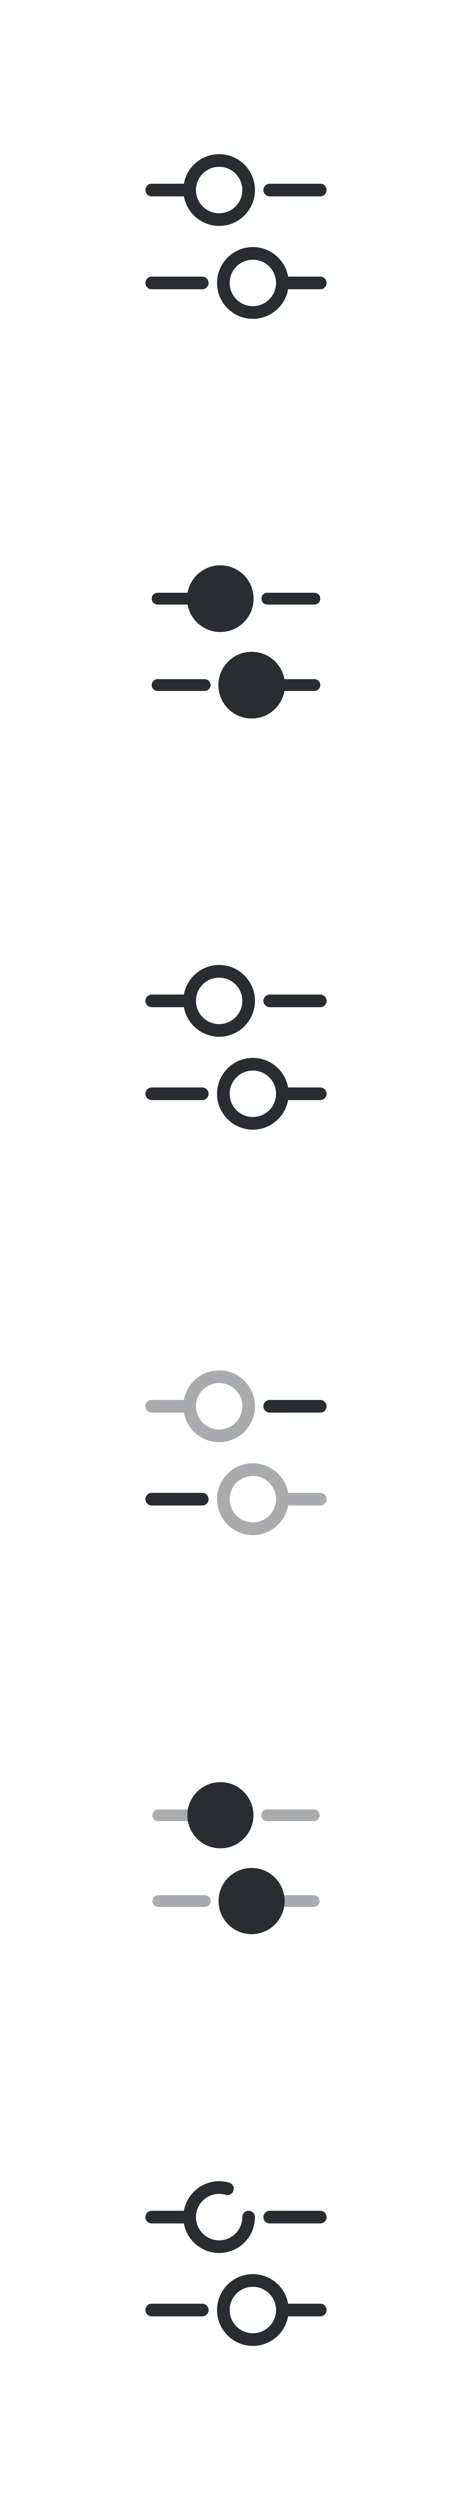 <svg width="56" height="296" viewBox="0 0 56 296" fill="none" xmlns="http://www.w3.org/2000/svg">
<path d="M38 22.5H32" stroke="#292D32" stroke-width="1.5" stroke-miterlimit="10" stroke-linecap="round" stroke-linejoin="round"/>
<path d="M22 22.5H18" stroke="#292D32" stroke-width="1.5" stroke-miterlimit="10" stroke-linecap="round" stroke-linejoin="round"/>
<path d="M26 26C27.933 26 29.5 24.433 29.5 22.5C29.5 20.567 27.933 19 26 19C24.067 19 22.5 20.567 22.5 22.5C22.5 24.433 24.067 26 26 26Z" stroke="#292D32" stroke-width="1.5" stroke-miterlimit="10" stroke-linecap="round" stroke-linejoin="round"/>
<path d="M38 33.5H34" stroke="#292D32" stroke-width="1.5" stroke-miterlimit="10" stroke-linecap="round" stroke-linejoin="round"/>
<path d="M24 33.5H18" stroke="#292D32" stroke-width="1.5" stroke-miterlimit="10" stroke-linecap="round" stroke-linejoin="round"/>
<path d="M30 37C31.933 37 33.5 35.433 33.5 33.5C33.5 31.567 31.933 30 30 30C28.067 30 26.5 31.567 26.5 33.5C26.5 35.433 28.067 37 30 37Z" stroke="#292D32" stroke-width="1.5" stroke-miterlimit="10" stroke-linecap="round" stroke-linejoin="round"/>
<path d="M37.3 71.58H31.72C31.33 71.58 31.02 71.27 31.02 70.88C31.02 70.49 31.33 70.18 31.72 70.18H37.3C37.69 70.18 38 70.49 38 70.88C38 71.27 37.69 71.58 37.3 71.58Z" fill="#292D32"/>
<path d="M22.42 71.58H18.7C18.31 71.58 18 71.27 18 70.88C18 70.49 18.31 70.18 18.7 70.18H22.42C22.81 70.18 23.12 70.49 23.12 70.88C23.12 71.27 22.8 71.58 22.42 71.58Z" fill="#292D32"/>
<path d="M26.14 74.83C28.322 74.83 30.09 73.062 30.09 70.88C30.09 68.699 28.322 66.93 26.14 66.93C23.958 66.93 22.19 68.699 22.19 70.88C22.19 73.062 23.958 74.83 26.14 74.83Z" fill="#292D32"/>
<path d="M37.3 81.81H33.58C33.19 81.81 32.88 81.5 32.88 81.11C32.88 80.72 33.19 80.41 33.58 80.41H37.3C37.69 80.41 38 80.72 38 81.11C38 81.5 37.69 81.81 37.3 81.81Z" fill="#292D32"/>
<path d="M24.28 81.81H18.7C18.31 81.81 18 81.5 18 81.11C18 80.72 18.31 80.41 18.7 80.41H24.28C24.67 80.41 24.98 80.72 24.98 81.11C24.98 81.5 24.66 81.81 24.28 81.81Z" fill="#292D32"/>
<path d="M29.86 85.07C32.042 85.07 33.81 83.301 33.81 81.12C33.81 78.938 32.042 77.17 29.86 77.17C27.678 77.17 25.91 78.938 25.91 81.12C25.91 83.301 27.678 85.07 29.86 85.07Z" fill="#292D32"/>
<path d="M38 119.25H32C31.59 119.25 31.25 118.91 31.25 118.5C31.25 118.09 31.59 117.75 32 117.75H38C38.41 117.75 38.75 118.09 38.75 118.5C38.75 118.91 38.41 119.25 38 119.25Z" fill="#292D32"/>
<path d="M22 119.25H18C17.59 119.25 17.25 118.91 17.25 118.5C17.25 118.09 17.59 117.75 18 117.75H22C22.41 117.75 22.75 118.09 22.75 118.5C22.75 118.91 22.41 119.25 22 119.25Z" fill="#292D32"/>
<path d="M26 122.75C23.66 122.75 21.75 120.84 21.75 118.5C21.75 116.16 23.66 114.25 26 114.25C28.34 114.25 30.25 116.16 30.25 118.5C30.25 120.84 28.34 122.75 26 122.75ZM26 115.75C24.48 115.75 23.25 116.98 23.25 118.5C23.25 120.02 24.48 121.25 26 121.25C27.52 121.25 28.75 120.02 28.75 118.5C28.75 116.98 27.52 115.75 26 115.75Z" fill="#292D32"/>
<path d="M38 130.25H34C33.59 130.25 33.25 129.91 33.25 129.5C33.25 129.09 33.59 128.75 34 128.75H38C38.41 128.75 38.75 129.09 38.75 129.5C38.75 129.91 38.41 130.25 38 130.25Z" fill="#292D32"/>
<path d="M24 130.25H18C17.59 130.25 17.25 129.91 17.25 129.5C17.25 129.09 17.59 128.75 18 128.75H24C24.41 128.75 24.75 129.09 24.75 129.5C24.75 129.91 24.41 130.25 24 130.25Z" fill="#292D32"/>
<path d="M30 133.75C27.66 133.75 25.75 131.84 25.75 129.5C25.75 127.16 27.66 125.25 30 125.25C32.34 125.25 34.25 127.16 34.25 129.5C34.25 131.84 32.34 133.75 30 133.75ZM30 126.75C28.48 126.75 27.25 127.98 27.25 129.5C27.25 131.02 28.48 132.25 30 132.25C31.52 132.25 32.75 131.02 32.75 129.5C32.75 127.98 31.52 126.75 30 126.75Z" fill="#292D32"/>
<path d="M38 166.5H32" stroke="#292D32" stroke-width="1.5" stroke-miterlimit="10" stroke-linecap="round" stroke-linejoin="round"/>
<g opacity="0.4">
<path d="M22 166.5H18" stroke="#292D32" stroke-width="1.5" stroke-miterlimit="10" stroke-linecap="round" stroke-linejoin="round"/>
<path d="M26 170C27.933 170 29.5 168.433 29.5 166.5C29.5 164.567 27.933 163 26 163C24.067 163 22.5 164.567 22.5 166.5C22.5 168.433 24.067 170 26 170Z" stroke="#292D32" stroke-width="1.5" stroke-miterlimit="10" stroke-linecap="round" stroke-linejoin="round"/>
</g>
<path d="M24 177.5H18" stroke="#292D32" stroke-width="1.5" stroke-miterlimit="10" stroke-linecap="round" stroke-linejoin="round"/>
<g opacity="0.4">
<path d="M38 177.5H34" stroke="#292D32" stroke-width="1.5" stroke-miterlimit="10" stroke-linecap="round" stroke-linejoin="round"/>
<path d="M30 181C31.933 181 33.5 179.433 33.5 177.5C33.5 175.567 31.933 174 30 174C28.067 174 26.5 175.567 26.5 177.5C26.5 179.433 28.067 181 30 181Z" stroke="#292D32" stroke-width="1.5" stroke-miterlimit="10" stroke-linecap="round" stroke-linejoin="round"/>
</g>
<path opacity="0.4" d="M37.23 215.62H31.69C31.31 215.62 31 215.31 31 214.92C31 214.54 31.31 214.23 31.69 214.23H37.23C37.61 214.23 37.92 214.54 37.92 214.92C37.92 215.31 37.61 215.62 37.23 215.62Z" fill="#292D32"/>
<path opacity="0.4" d="M22.46 215.62H18.77C18.39 215.62 18.08 215.31 18.08 214.93C18.08 214.55 18.39 214.24 18.77 214.24H22.46C22.84 214.24 23.15 214.55 23.15 214.93C23.15 215.31 22.84 215.62 22.46 215.62Z" fill="#292D32"/>
<path d="M26.15 218.84C28.315 218.84 30.07 217.085 30.07 214.92C30.07 212.755 28.315 211 26.15 211C23.985 211 22.23 212.755 22.23 214.92C22.23 217.085 23.985 218.84 26.15 218.84Z" fill="#292D32"/>
<path opacity="0.4" d="M37.23 225.77H33.54C33.16 225.77 32.85 225.46 32.85 225.08C32.85 224.7 33.16 224.39 33.54 224.39H37.23C37.61 224.39 37.92 224.7 37.92 225.08C37.92 225.46 37.61 225.77 37.23 225.77Z" fill="#292D32"/>
<path opacity="0.4" d="M24.31 225.77H18.77C18.39 225.77 18.08 225.46 18.08 225.08C18.08 224.7 18.39 224.39 18.77 224.39H24.31C24.69 224.39 25 224.7 25 225.08C25 225.46 24.69 225.77 24.31 225.77Z" fill="#292D32"/>
<path d="M29.85 229C32.015 229 33.77 227.245 33.77 225.08C33.77 222.915 32.015 221.16 29.85 221.16C27.685 221.16 25.93 222.915 25.93 225.08C25.93 227.245 27.685 229 29.85 229Z" fill="#292D32"/>
<path d="M38 262.5H32" stroke="#292D32" stroke-width="1.5" stroke-miterlimit="10" stroke-linecap="round" stroke-linejoin="round"/>
<path d="M22 262.5H18" stroke="#292D32" stroke-width="1.5" stroke-miterlimit="10" stroke-linecap="round" stroke-linejoin="round"/>
<path d="M29.5 262.5C29.5 264.43 27.93 266 26 266C24.07 266 22.5 264.43 22.5 262.5C22.5 260.57 24.07 259 26 259C26.34 259 26.67 259.05 26.98 259.14" stroke="#292D32" stroke-width="1.5" stroke-miterlimit="10" stroke-linecap="round" stroke-linejoin="round"/>
<path d="M38 273.5H34" stroke="#292D32" stroke-width="1.5" stroke-miterlimit="10" stroke-linecap="round" stroke-linejoin="round"/>
<path d="M24 273.5H18" stroke="#292D32" stroke-width="1.5" stroke-miterlimit="10" stroke-linecap="round" stroke-linejoin="round"/>
<path d="M30 277C31.933 277 33.5 275.433 33.5 273.5C33.5 271.567 31.933 270 30 270C28.067 270 26.5 271.567 26.5 273.5C26.5 275.433 28.067 277 30 277Z" stroke="#292D32" stroke-width="1.5" stroke-miterlimit="10" stroke-linecap="round" stroke-linejoin="round"/>
</svg>
